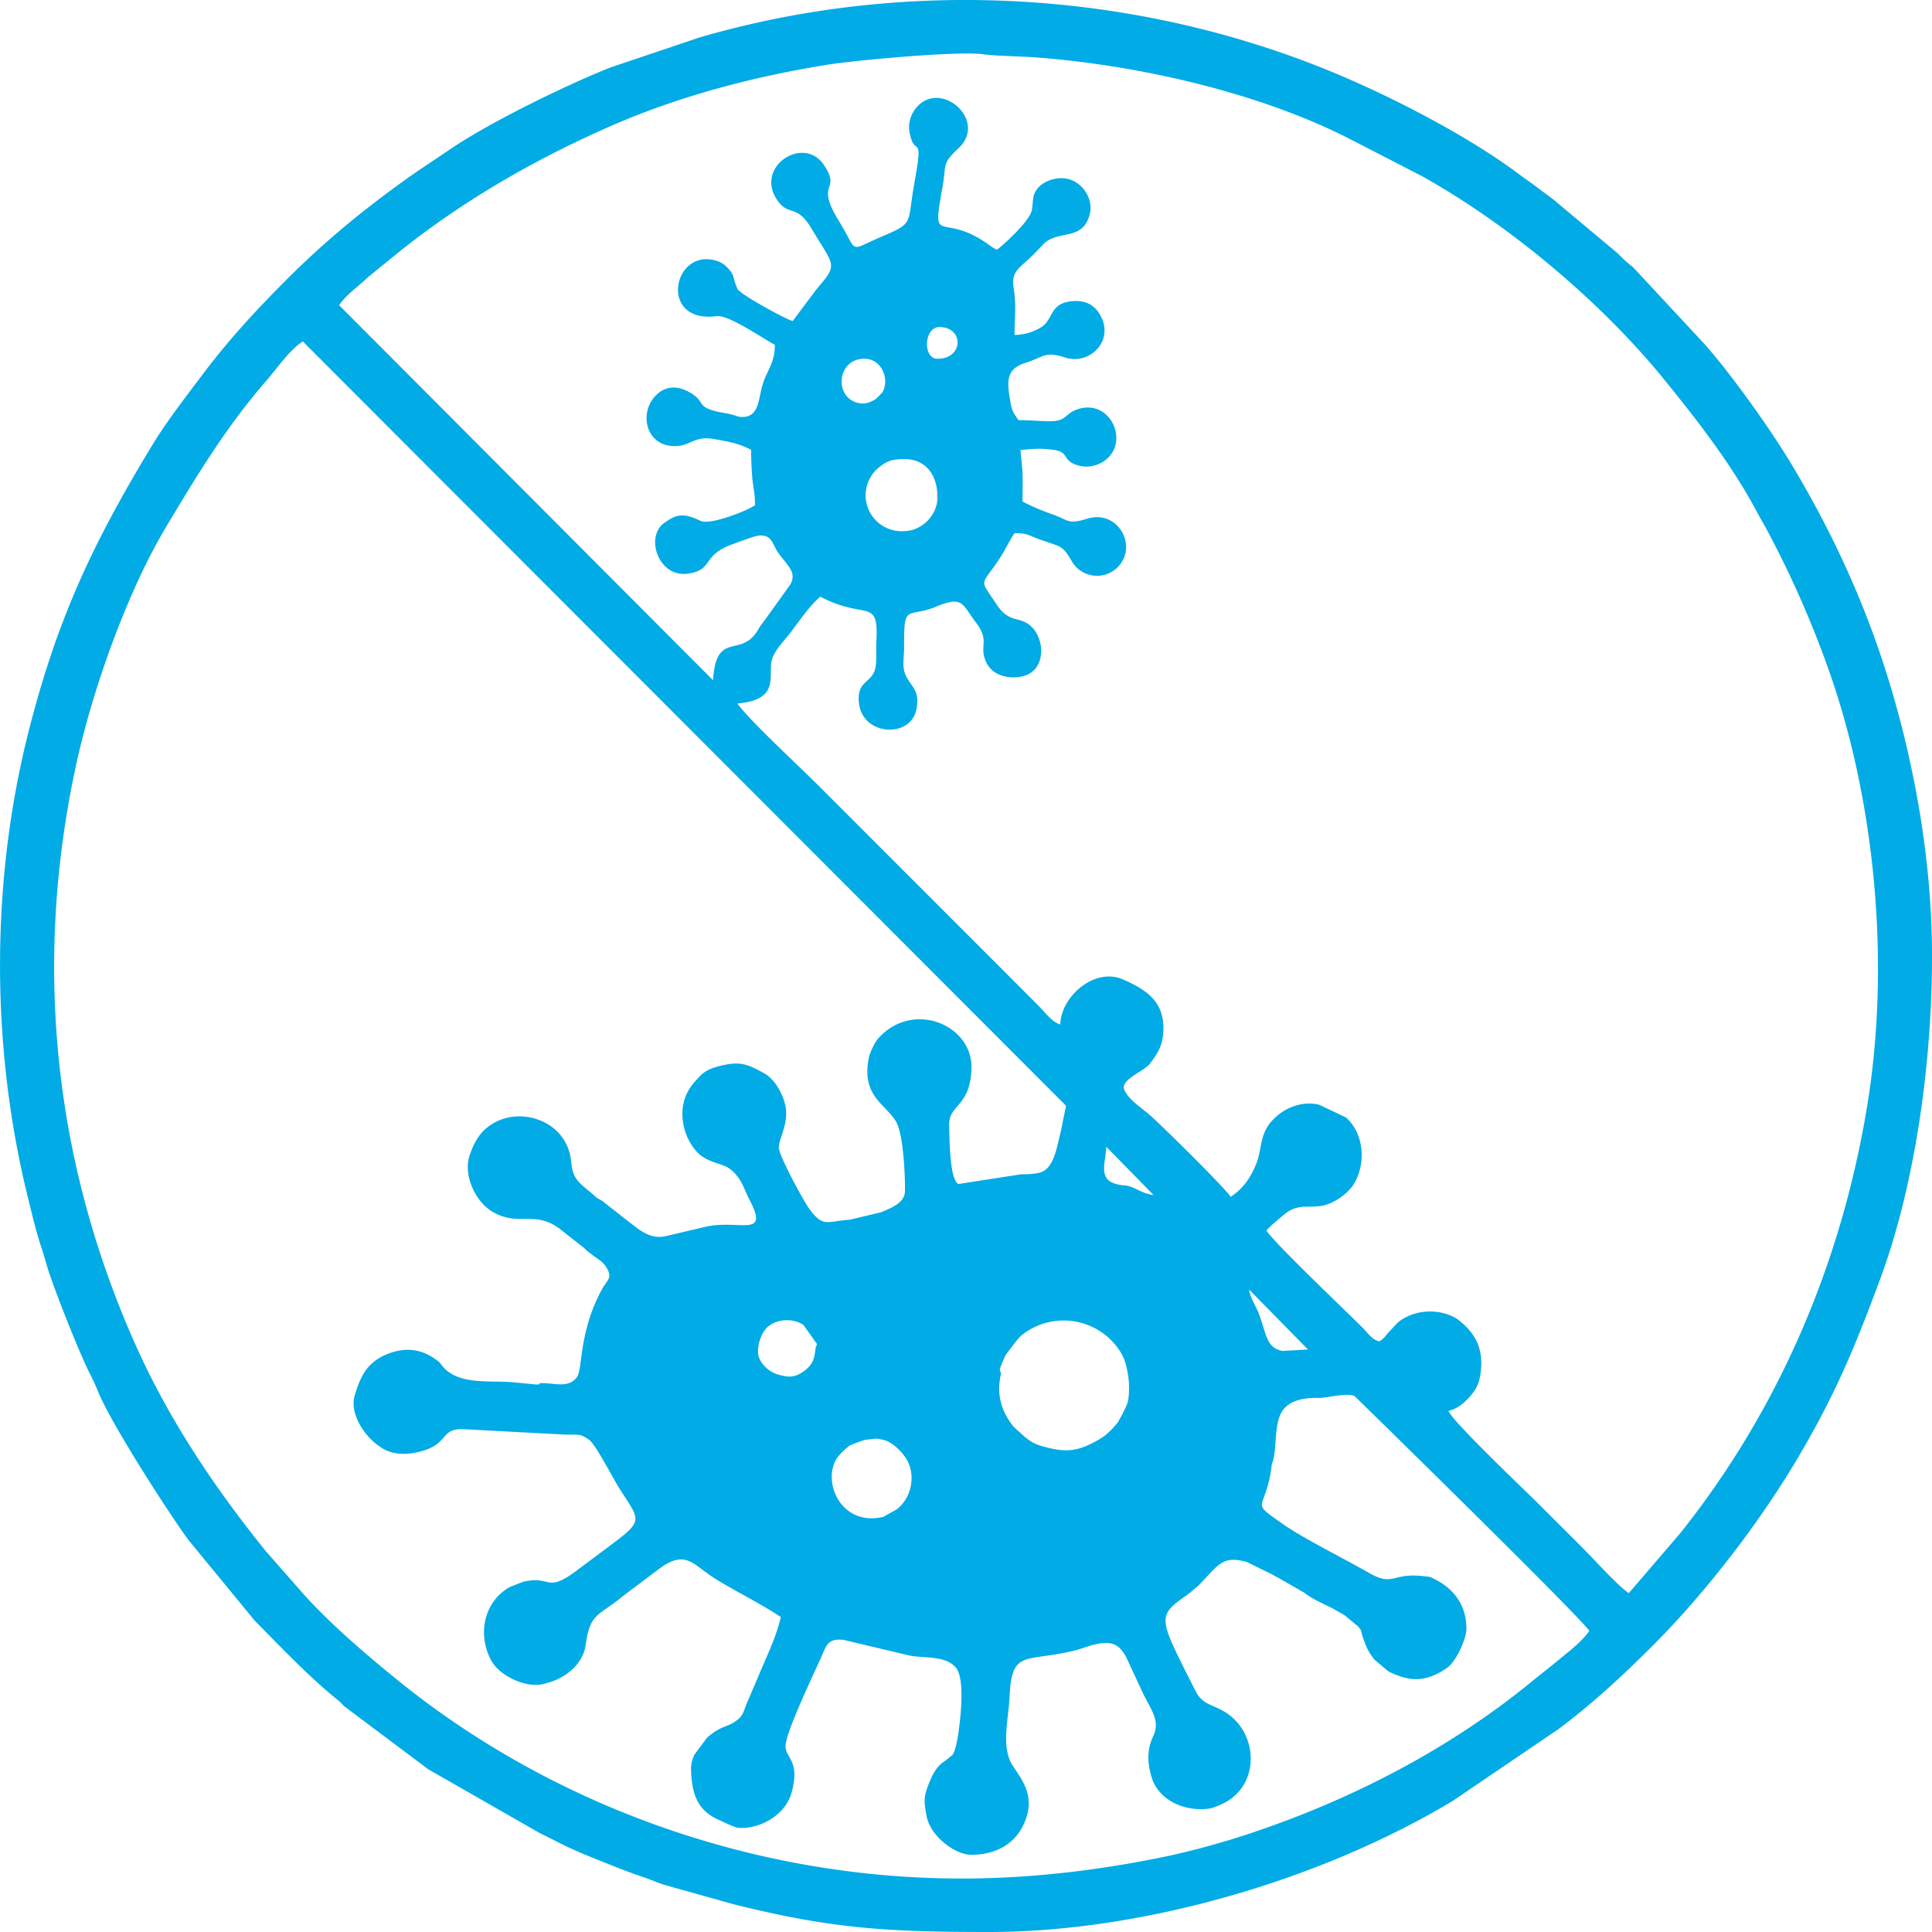 <svg xmlns="http://www.w3.org/2000/svg" width="64" height="64" fill="none"><path fill="#00ABE6" fill-rule="evenodd" d="M64 31.706c0 3.467-.548 7.492-1.706 10.634-.867 2.346-1.529 3.924-2.8 6.059-1.277 2.137-3.036 4.404-4.73 6.1-.998 1-2.006 1.931-3.13 2.775l-3.52 2.39C43.743 62.286 37.849 64 32.763 64c-3.406 0-5.247-.115-8.464-.92l-2.256-.632c-.297-.088-.437-.168-.722-.262-.514-.173-.971-.358-1.429-.541-.47-.187-.943-.383-1.37-.6-.203-.104-.392-.203-.612-.305l-3.716-2.126-2.776-2.081c-.098-.09-.132-.138-.236-.223-.941-.757-1.89-1.759-2.752-2.633l-2.19-2.666c-.687-.937-2.518-3.798-2.963-4.847a8.15 8.15 0 0 0-.307-.673c-.343-.677-1.13-2.664-1.373-3.422-.084-.27-.136-.479-.23-.756-.17-.511-.295-1.047-.419-1.548-1.25-4.995-1.27-10.482-.015-15.477.952-3.78 2.154-6.328 4.16-9.622.446-.728 1.133-1.616 1.645-2.296.846-1.124 1.777-2.13 2.777-3.129 1.33-1.331 2.738-2.473 4.31-3.567l1.178-.79c1.284-.859 3.763-2.073 5.224-2.651l2.946-.992c6.725-1.96 14.145-1.583 20.653 1.02 2.055.822 4.744 2.198 6.478 3.498.204.154.38.27.572.414.191.145.353.264.563.42l2.145 1.795c.207.21.29.285.517.467l2.403 2.585c.906 1.038 2.17 2.811 2.884 4.008 1.742 2.925 2.959 5.854 3.747 9.182.496 2.102.866 4.508.866 7.076Zm-39.572-8.402c.334.498 2.097 2.13 2.64 2.675l7.316 7.318c.206.203.458.564.74.64.02-.928 1.137-1.906 2.081-1.49.788.347 1.394.745 1.33 1.75-.024.34-.104.549-.288.826l-.167.23c-.213.24-.861.473-.856.784.094.352.602.667.87.905.4.35 2.454 2.376 2.674 2.704.415-.276.643-.61.836-1.067.205-.491.112-.953.495-1.409.396-.47 1.03-.712 1.596-.576l.887.42c.621.541.698 1.608.198 2.311l-.158.17c-1.006.885-1.412.116-2.157.8l-.282.24c-.011.007-.026.022-.035.03-.015.012-.054.05-.068.065-.044.041-.092.09-.13.131.315.47 2.59 2.62 3.2 3.234.173.174.287.374.541.442.154-.103.15-.116.27-.256.008-.009.018-.026.027-.035l.32-.339c.523-.432 1.37-.485 1.965-.115l.214.178c.457.426.67.919.549 1.685-.053.338-.178.523-.373.74-.185.204-.405.377-.678.442.085.314 2.657 2.754 2.937 3.037.519.518.992.988 1.51 1.508.37.37 1.16 1.25 1.524 1.493l1.698-1.978c3.277-4.106 5.342-8.957 6.197-14.15.772-4.681.285-10.146-1.324-14.599a33.563 33.563 0 0 0-1.998-4.499c-.12-.224-.201-.352-.328-.59-.833-1.567-1.949-3-3.053-4.362-2.082-2.571-5.133-5.142-8.062-6.772l-2.47-1.272c-2.997-1.507-6.936-2.395-10.278-2.65-.489-.037-1.337-.046-1.792-.108-.806-.111-4.226.202-5.131.348-2.495.4-4.977 1.058-7.254 2.064-2.494 1.1-4.82 2.442-6.948 4.142l-1.014.826c-.316.307-.718.568-.965.936L23.62 22.533c.106-1.64.878-.743 1.449-1.602.061-.09.067-.118.124-.204l.112-.15c.01-.01.023-.026.03-.036l.768-1.07c.07-.1.17-.218.151-.426-.021-.226-.357-.55-.49-.757-.183-.28-.197-.585-.627-.546-.145.012-.602.19-.872.286-1.027.366-.616.838-1.452.972-.954.152-1.416-1.09-.89-1.609.064-.063.103-.079.19-.141.378-.267.672-.195 1.085 0 .299.141 1.249-.227 1.6-.395.014-.005.03-.015.043-.023l.17-.092c0-.443-.061-.556-.093-.937a11.545 11.545 0 0 1-.036-.901c-.414-.22-.747-.27-1.216-.356-.73-.137-.814.305-1.467.222-.787-.1-.997-1.02-.547-1.586.282-.35.678-.445 1.107-.23.685.34.225.522 1.075.699.16.034.227.036.387.076.17.043.218.08.326.084.594.033.57-.561.705-1.033.141-.505.417-.73.417-1.356-.417-.22-1.537-1.001-1.926-.95-1.94.26-1.462-2.271-.014-1.835.2.06.323.172.428.296.18.21.123.284.237.549.062.148.028.1.138.19.266.222 1.51.912 1.727.962l.758-1.012c.004-.002.108-.134.118-.145.636-.737.468-.692-.25-1.9-.51-.86-.749-.374-1.143-.956-.749-1.1.88-2.158 1.551-1.157.596.89-.324.527.5 1.863.654 1.056.27 1.004 1.389.522 1.123-.48.855-.39 1.107-1.777.31-1.73.027-.837-.145-1.62a.979.979 0 0 1 .178-.843c.787-1.039 2.43.37 1.431 1.3-.573.535-.394.54-.533 1.3-.365 2.017-.06.786 1.481 1.859.15.104.14.11.317.205.014-.008.035-.036.04-.025.004.007 1.064-.893 1.126-1.302.052-.333.006-.461.17-.683.224-.302.808-.494 1.25-.247.362.202.602.65.497 1.073-.227.914-1.031.515-1.516.979l-.29.3c-.479.513-.812.562-.715 1.178.093.612.028.904.028 1.55.338-.008.6-.092.869-.248.432-.254.27-.8 1.036-.871.475-.043.784.145.974.54.391.811-.412 1.58-1.197 1.328-.69-.223-.7-.02-1.342.183-.687.214-.574.724-.464 1.36.047.26.13.344.255.531.44 0 .816.04 1.089.035.482-.01.48-.247.804-.373 1.152-.454 1.844 1.114.918 1.707a1.03 1.03 0 0 1-.929.1c-.44-.168-.197-.428-.762-.492-.426-.048-.545-.034-1.055.008l.063.656c.02.336.005.71.005 1.052.29.155.656.31 1.008.433.51.18.49.34 1.138.137.911-.282 1.55.678 1.177 1.375a.965.965 0 0 1-1.693.03c-.327-.561-.347-.452-1.125-.742a.23.23 0 0 0-.032-.012c-.298-.116-.33-.17-.738-.17-.264.394-.302.593-.7 1.137-.41.562-.404.462.03 1.107.131.196.228.356.433.486.236.15.414.106.66.259.587.356.671 1.508-.097 1.736-.45.133-1.044.016-1.26-.445-.267-.572.15-.68-.36-1.345-.444-.578-.405-.866-1.274-.515-.022.007-.075.032-.094.04-.921.35-1.005-.154-.995 1.355 0 .108 0 .016-.01.2-.009.145-.023.297-.005.443.056.489.468.609.451 1.11l-.002.054-.01.1c-.093 1.086-1.771 1.028-1.915-.063-.104-.767.402-.682.529-1.154.065-.245.025-.599.04-.86.094-1.566-.332-.738-1.854-1.543-.302.264-.505.544-.758.882-.13.171-.21.29-.34.446-.177.21-.417.477-.502.75-.155.495.316 1.34-1.146 1.461Zm6.627-11.42c.877 0 .877-1.05.067-1.05-.519 0-.563 1.05-.067 1.05Zm-2.428 0c-.926 0-1.024 1.365-.114 1.479.179.024.377-.06.515-.158l.196-.196c.256-.42.005-1.126-.597-1.126Zm2.428 4.595c0-.811-.443-1.279-1.105-1.271-.415.004-.573.069-.82.264a1.19 1.19 0 0 0 .81 2.123c.583 0 1.115-.52 1.115-1.116Zm.789 45.75c2.43 0 4.752-.306 6.809-.739.905-.19 1.94-.482 2.78-.763 3.36-1.123 6.575-2.788 9.296-5.013.34-.28.64-.505.979-.79.31-.259.708-.556.939-.9-.344-.512-7.77-7.776-7.778-7.779-.283-.115-.925.068-1.168.062-.366-.009-.847.029-1.138.327-.39.402-.243 1.252-.397 1.764-.07.23-.027.067-.052.245-.209 1.477-.768 1.036.445 1.886.642.443 2.022 1.134 2.769 1.563.873.5.744-.026 1.912.13.15.018.124.009.287.09.62.313 1.05.845 1.05 1.646 0 .33-.335 1.062-.624 1.28-.085.062-.11.077-.2.13-.64.374-1.142.305-1.764-.003l-.462-.391c-.208-.275-.258-.386-.38-.736-.09-.267.003-.158-.16-.364l-.47-.386a1.515 1.515 0 0 0-.044-.021l-.334-.19c-.308-.156-.665-.303-.93-.515l-.875-.502c-.187-.094-.027-.009-.17-.094l-.86-.423c-.847-.235-.948.127-1.626.8l-.32.267c-1.049.736-1 .736.188 3.094l.09.17c.204.376.528.396.9.612 1.092.628 1.24 2.272.145 2.966-.205.129-.49.24-.628.26-.751.104-1.59-.223-1.875-.948l-.022-.072c-.161-.508-.159-.946.05-1.39.229-.494-.058-.832-.328-1.379l-.459-.985c-.145-.332-.31-.676-.694-.707-.41-.035-.764.158-1.145.25-1.613.392-2.063-.057-2.136 1.51-.032.753-.293 1.688.102 2.296.262.402.683.911.48 1.632-.235.85-.909 1.323-1.858 1.323-.51 0-1.35-.597-1.476-1.293-.065-.362-.11-.565.03-.939.1-.27.228-.59.459-.787.08-.071.003-.006.115-.081l.255-.207c.105-.14.17-.55.189-.676.075-.491.238-1.837-.073-2.213-.367-.442-1.14-.289-1.63-.427l-2.097-.496c-.499-.05-.552.143-.74.58-.208.476-1.186 2.497-1.178 2.949.01.402.495.485.195 1.548-.2.708-1.018 1.193-1.741 1.15-.15-.012-.459-.175-.667-.265-.67-.291-.872-.814-.912-1.523-.012-.247-.015-.365.106-.636l.421-.566c.466-.393.604-.33.88-.5l.078-.053c.262-.187.244-.33.37-.614.198-.456.39-.92.591-1.382.204-.467.405-.937.523-1.444-.613-.411-1.319-.76-1.95-1.134l-.163-.1c-.772-.454-.988-1.028-1.878-.393l-1.234.929c-.072.056-.085.071-.147.118-.682.535-.956.491-1.088 1.481-.087.665-.676 1.126-1.292 1.285l-.109.03c-.594.152-1.464-.284-1.727-.766-.422-.77-.31-1.777.435-2.332.093-.07.105-.074.208-.128l.404-.156c.95-.235.74.41 1.8-.39.231-.175.422-.315.639-.477 1.608-1.206 1.515-1.03.765-2.211-.233-.365-.787-1.456-1.006-1.62-.316-.238-.412-.165-.806-.18l-3.322-.177c-.838-.05-.48.468-1.448.732-.447.12-.923.132-1.307-.118l-.079-.054c-.49-.332-.996-1.086-.807-1.696.19-.617.395-1.044.984-1.315.561-.255 1.134-.258 1.665.116.222.153.15.131.297.293.536.583 1.552.418 2.284.485l.757.072c.32.006-.07-.042.25-.042.393 0 .844.168 1.116-.193.205-.27.054-1.483.832-2.913.183-.332.371-.38.138-.744-.117-.18-.236-.237-.423-.374l-.185-.14c-.094-.082-.074-.074-.135-.127l-.81-.635c-.827-.608-1.336-.047-2.207-.55-.566-.327-.982-1.223-.76-1.872.117-.34.276-.667.552-.896l.074-.06c.675-.502 1.607-.414 2.206.1l.034.032a1.599 1.599 0 0 1 .488.954c.03.193.027.382.14.582.131.244.428.427.631.618.152.14.115.084.273.184l.736.58c.446.335.822.731 1.412.572l1.216-.286c1.134-.29 2.215.415 1.495-.934-.109-.209-.194-.471-.323-.661-.118-.168-.268-.344-.491-.433-.495-.193-.881-.2-1.246-.984l-.072-.203-.008-.038c-.004-.008-.007-.026-.01-.035-.14-.564-.038-1.099.36-1.538l.186-.205c.203-.183.406-.256.723-.33.616-.138.865-.021 1.374.26.382.209.653.736.72 1.131.093.547-.229 1.058-.229 1.33 0 .255.8 1.749 1.026 2.055.455.611.574.386 1.321.34l1.043-.249c.352-.15.777-.31.79-.692.01-.352-.034-1.875-.299-2.316-.364-.6-1.145-.836-.9-2.1.033-.168.191-.522.338-.677 1.145-1.24 3.111-.42 3.064 1.03-.044 1.29-.758 1.17-.74 1.879.013.434.015 1.813.311 1.94l1.919-.297c.32-.055.282.006.713-.065.548-.088.622-.897.752-1.355l.178-.874-25.283-25.32c-.465.304-.863.91-1.247 1.348-1.292 1.486-2.299 3.15-3.303 4.835-1.277 2.138-2.42 5.37-2.952 7.81C1.08 31.953 1.796 38.49 4.47 44.505c1.117 2.513 2.627 4.762 4.339 6.884l1.32 1.502c.905.978 1.917 1.847 2.952 2.692 5.099 4.172 11.824 6.645 18.762 6.645Zm6.365-22.646-1.559-1.592c-.029.518-.267 1.05.288 1.221.306.094.314.003.638.15.198.09.407.204.633.221Zm5.118 5.12-1.95-1.986c.043.28.205.511.302.747.269.654.241 1.2.813 1.287l.835-.047Zm-16.274-.196c-.004-.018-.023-.05-.028-.038l-.407-.576c-.365-.252-.954-.202-1.241.118-.177.194-.293.567-.26.844.037.311.36.588.646.676l.07.018c.327.091.54.077.849-.167.32-.26.295-.493.344-.765.026-.141.063.076.026-.11Zm6.103.985c.005.112-.27.846.352 1.681.095.128.145.16.26.262.01.013.025.024.035.033.195.183.38.334.645.417.843.25 1.222.212 1.913-.174.279-.156.453-.332.664-.585l.164-.294c.069-.162.135-.258.173-.409.047-.193.057-.576.005-.878-.066-.394-.13-.592-.318-.863a2.224 2.224 0 0 0-3.191-.462l-.037.029c-.002.003-.124.131-.126.135l-.37.485c-.041.074-.079.166-.106.227-.167.377-.068.287-.063.396Zm-4.135 2.164-.383.044a5.923 5.923 0 0 0-.501.188l-.176.153c-.081.081-.074.071-.162.168-.629.713-.02 2.386 1.46 2.04l.457-.256c.442-.355.598-.987.388-1.511-.114-.286-.463-.647-.75-.757a1.727 1.727 0 0 0-.333-.07Z" clip-rule="evenodd"/></svg>